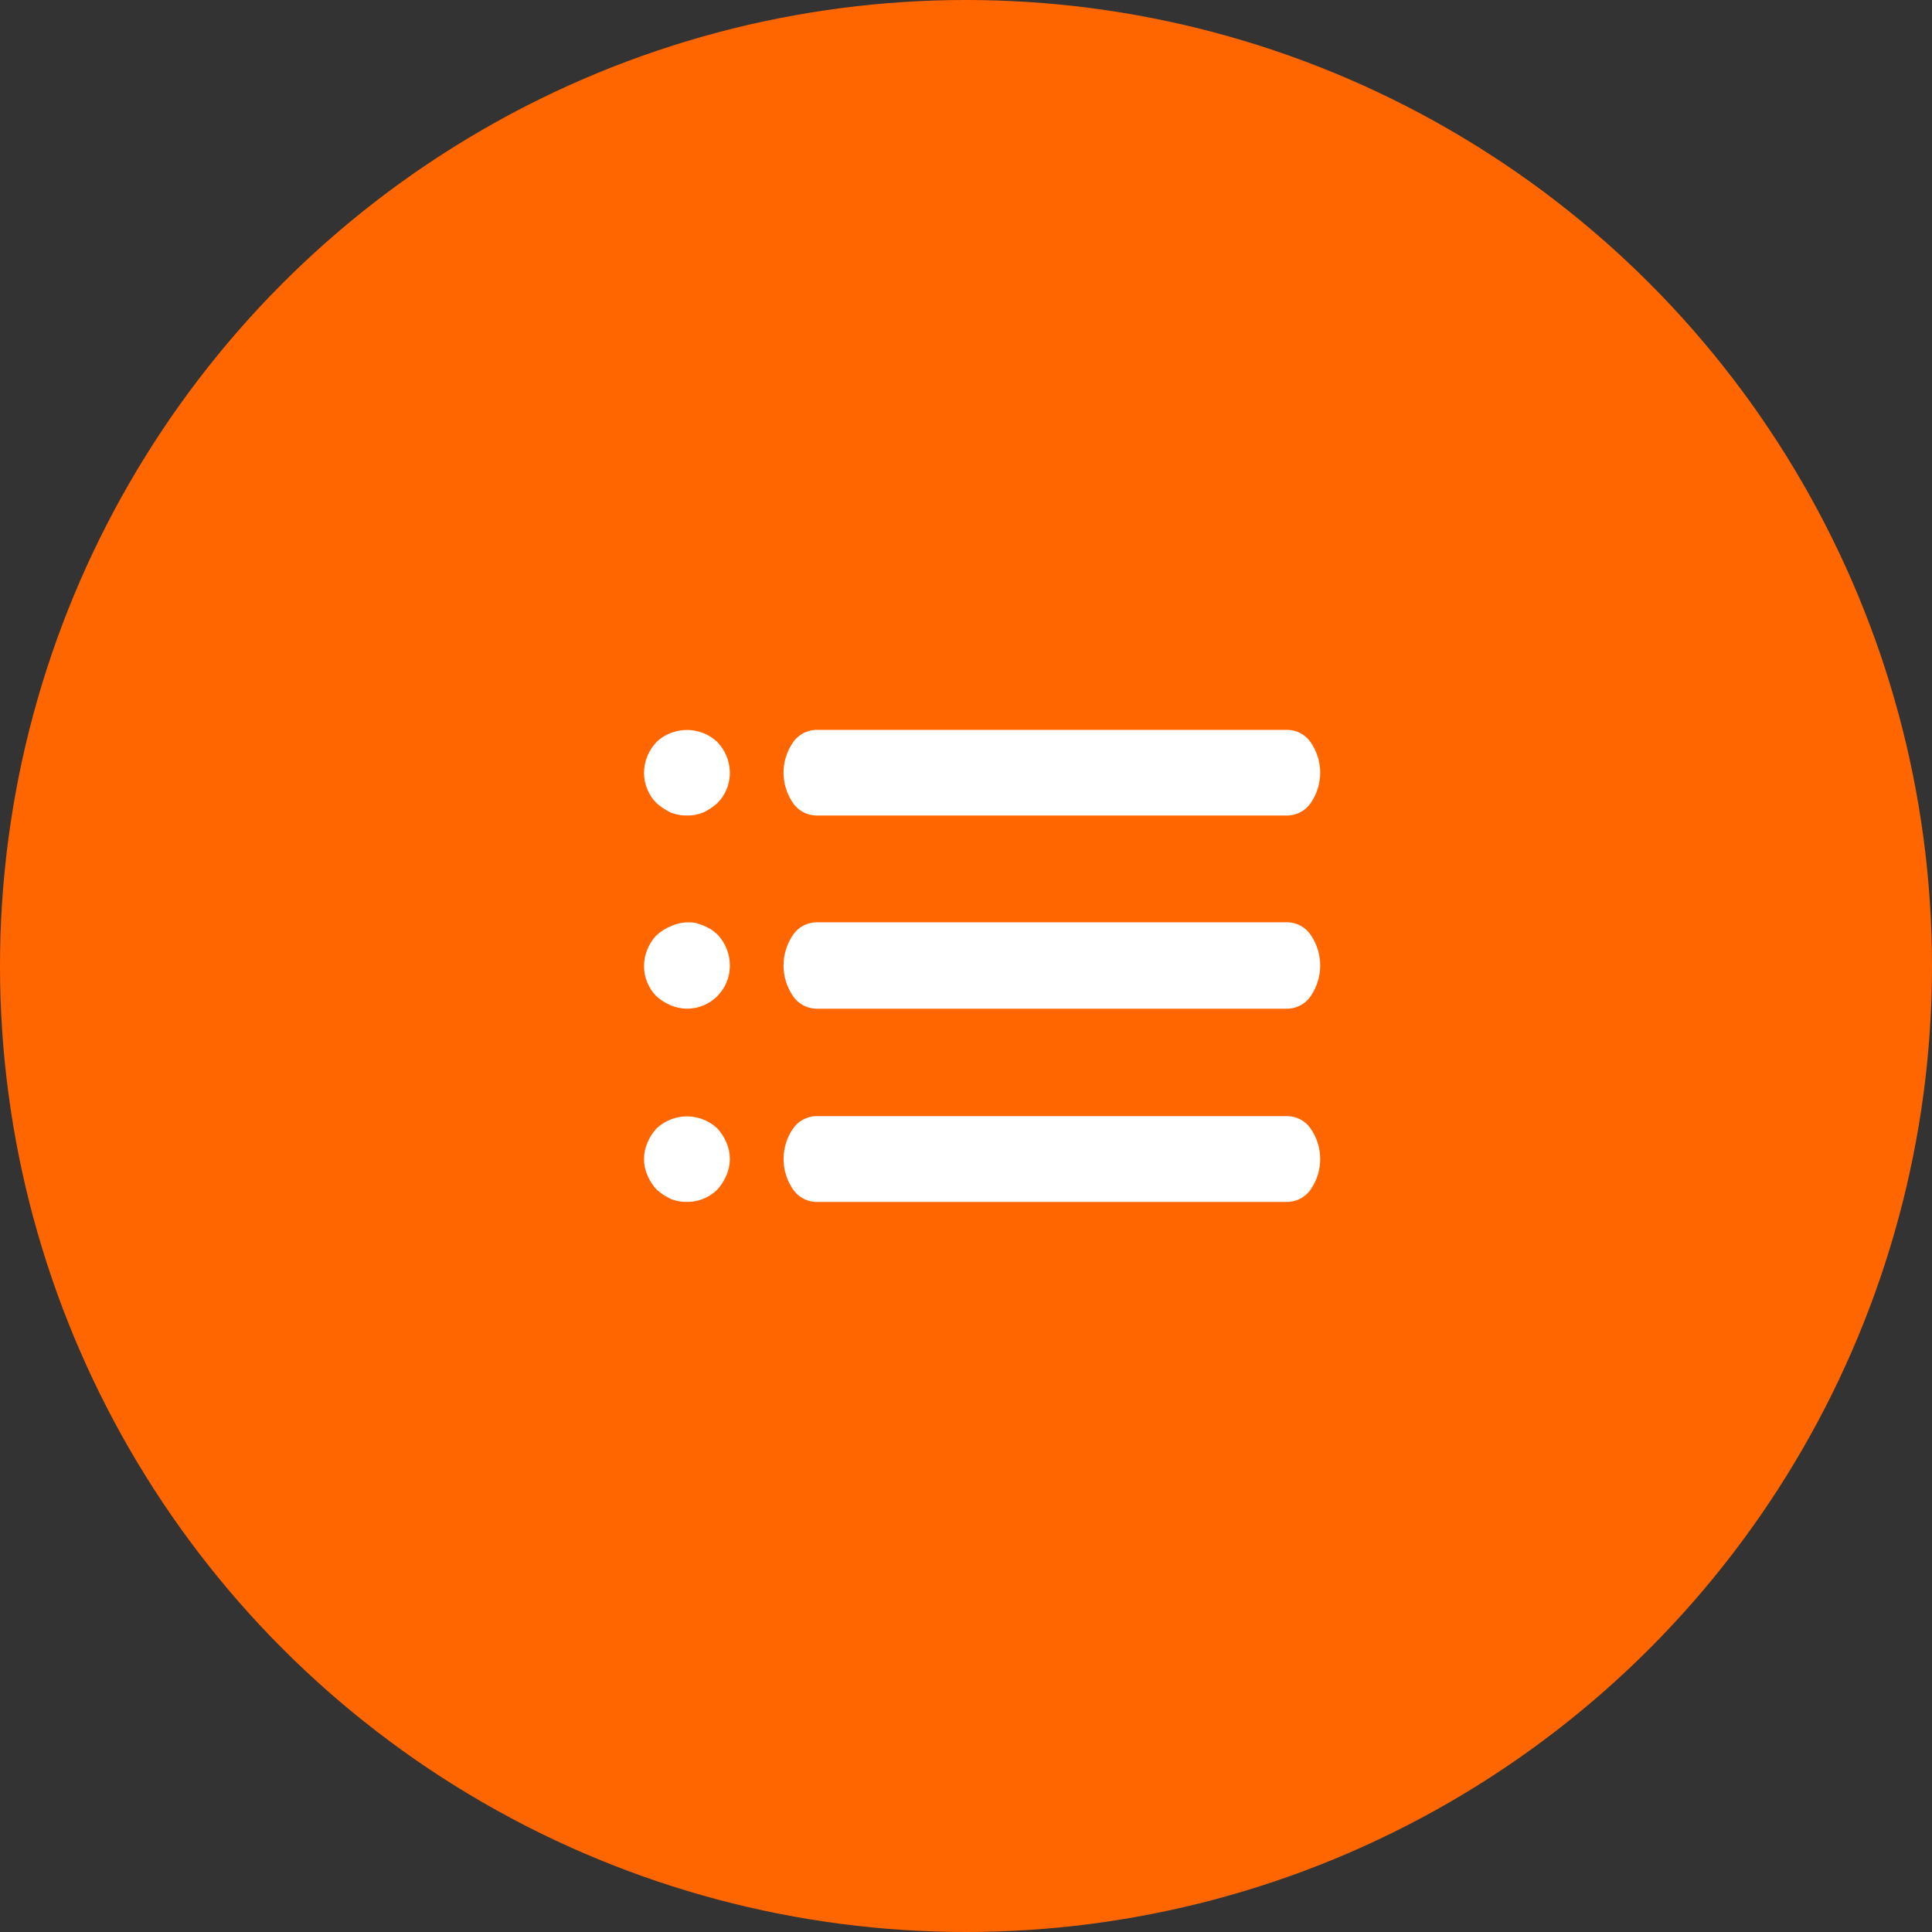 <svg width="45" height="45" viewBox="0 0 45 45" fill="none" xmlns="http://www.w3.org/2000/svg">
<rect x="0" y="0" width="45" height="45" fill="#333333" stroke="none"/>
<circle cx="22.5" cy="22.5" r="22.5" fill="#FF6600"/>
<path d="M30 23.495H19C18.895 23.491 18.792 23.462 18.7 23.411C18.608 23.36 18.529 23.287 18.47 23.2C18.327 22.99 18.25 22.742 18.25 22.488C18.25 22.235 18.327 21.987 18.47 21.777C18.529 21.69 18.608 21.617 18.7 21.566C18.792 21.515 18.895 21.486 19 21.482H30C30.106 21.486 30.209 21.515 30.301 21.566C30.393 21.617 30.471 21.689 30.53 21.777C30.673 21.987 30.75 22.235 30.75 22.488C30.75 22.742 30.673 22.99 30.53 23.2C30.471 23.287 30.393 23.36 30.301 23.411C30.209 23.462 30.106 23.491 30 23.495Z" fill="white"/>
<path d="M30 18.995H19C18.895 18.991 18.793 18.963 18.7 18.912C18.608 18.861 18.529 18.79 18.47 18.703C18.327 18.496 18.25 18.25 18.25 17.997C18.25 17.745 18.327 17.499 18.47 17.292C18.529 17.205 18.608 17.134 18.7 17.083C18.793 17.032 18.895 17.004 19 17H30C30.105 17.004 30.208 17.032 30.3 17.083C30.392 17.134 30.471 17.205 30.53 17.292C30.673 17.499 30.75 17.745 30.75 17.997C30.75 18.25 30.673 18.496 30.53 18.703C30.471 18.79 30.392 18.861 30.3 18.912C30.208 18.963 30.105 18.991 30 18.995Z" fill="white"/>
<path d="M30 27.995H19C18.895 27.991 18.792 27.963 18.7 27.912C18.608 27.861 18.529 27.789 18.47 27.702C18.327 27.494 18.251 27.248 18.251 26.995C18.251 26.743 18.327 26.497 18.47 26.289C18.529 26.202 18.608 26.131 18.701 26.08C18.793 26.029 18.895 26.001 19 25.997H30C30.105 26.001 30.208 26.029 30.3 26.08C30.392 26.131 30.471 26.203 30.53 26.29C30.673 26.498 30.75 26.744 30.75 26.997C30.75 27.249 30.673 27.495 30.53 27.703C30.471 27.79 30.392 27.861 30.3 27.912C30.208 27.963 30.105 27.991 30 27.995Z" fill="white"/>
<path d="M16 18.995C15.87 18.997 15.741 18.973 15.62 18.925C15.501 18.867 15.39 18.793 15.29 18.705C15.197 18.612 15.124 18.501 15.075 18.379C15.025 18.257 14.999 18.127 15 17.995C15.004 17.73 15.107 17.477 15.29 17.285C15.384 17.192 15.497 17.121 15.62 17.075C15.803 17.003 16.003 16.984 16.196 17.021C16.389 17.058 16.567 17.15 16.71 17.285C16.893 17.477 16.997 17.73 17 17.995C17.001 18.127 16.976 18.257 16.926 18.379C16.876 18.501 16.803 18.612 16.71 18.705C16.611 18.793 16.5 18.867 16.38 18.925C16.259 18.973 16.13 18.997 16 18.995Z" fill="white"/>
<path d="M16 23.495C15.87 23.493 15.741 23.466 15.62 23.415C15.499 23.364 15.387 23.293 15.29 23.205C15.197 23.111 15.124 23.001 15.075 22.879C15.025 22.757 14.999 22.627 15 22.495C15.004 22.23 15.107 21.977 15.29 21.785C15.387 21.697 15.499 21.626 15.62 21.575C15.801 21.491 16.003 21.463 16.2 21.495L16.38 21.555L16.56 21.645C16.613 21.682 16.663 21.722 16.71 21.765C16.898 21.962 17.002 22.223 17 22.495C17 22.76 16.895 23.015 16.707 23.202C16.52 23.39 16.265 23.495 16 23.495Z" fill="white"/>
<path d="M16 27.995C15.87 27.997 15.741 27.973 15.62 27.925C15.501 27.867 15.39 27.793 15.29 27.705C15.202 27.608 15.131 27.496 15.08 27.375C15.027 27.255 15 27.126 15 26.995C15 26.864 15.027 26.735 15.08 26.615C15.131 26.494 15.202 26.382 15.29 26.285C15.482 26.104 15.736 26.003 16 26.003C16.264 26.003 16.518 26.104 16.71 26.285C16.799 26.382 16.87 26.494 16.92 26.615C16.973 26.735 17 26.864 17 26.995C17 27.126 16.973 27.255 16.92 27.375C16.87 27.496 16.799 27.608 16.71 27.705C16.617 27.798 16.506 27.871 16.384 27.921C16.262 27.971 16.132 27.996 16 27.995Z" fill="white"/>
</svg>
